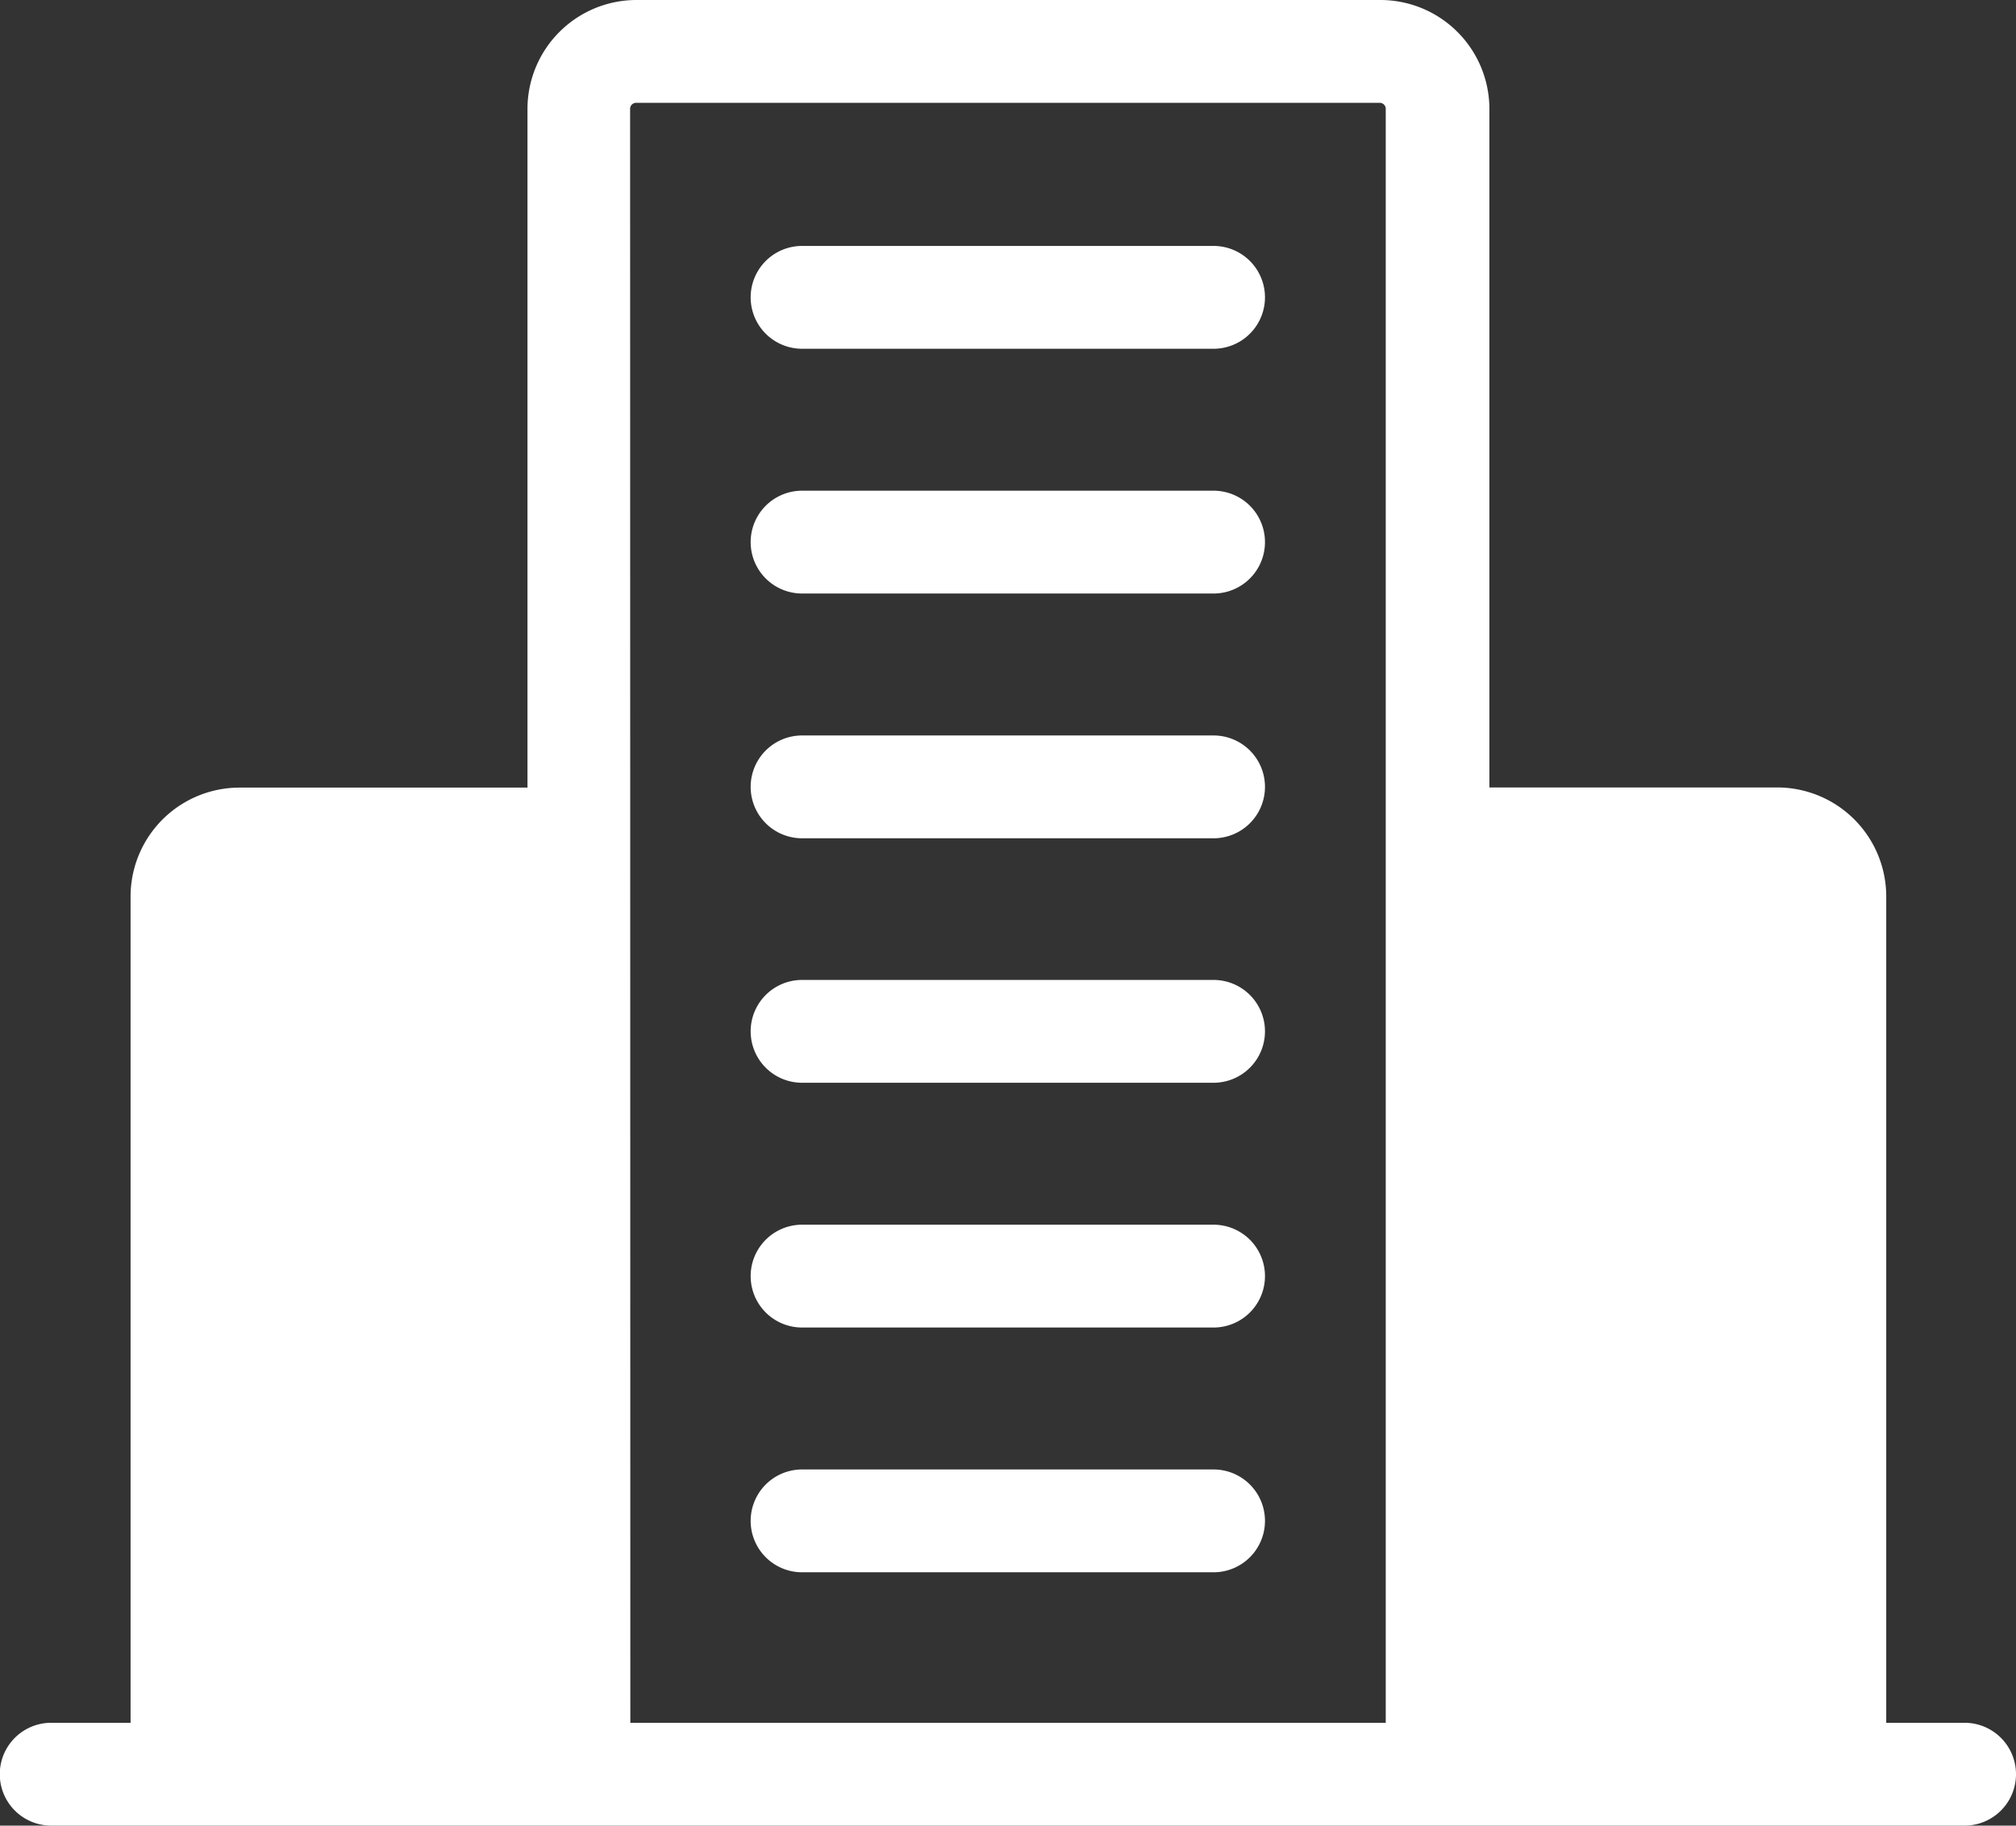 <svg xmlns="http://www.w3.org/2000/svg" width="27.56" height="24.964" viewBox="0 0 27.56 24.964"><rect x="0" y="0" width="27.56" height="24.964" fill="#333333" stroke="none"/><defs><style>.a{fill:#fff;}</style></defs><path class="a" d="M27.857,29.168H26.786v-11.3A1.491,1.491,0,0,0,25.3,16.378H21.361V7.1A1.491,1.491,0,0,0,19.873,5.61H9.7A1.491,1.491,0,0,0,8.211,7.1v9.28H4.273a1.49,1.49,0,0,0-1.488,1.488v11.3H1.7a.7.7,0,0,0,0,1.406H27.857a.7.7,0,1,0,0-1.406ZM9.614,7.1A.082.082,0,0,1,9.7,7.016H19.862a.082.082,0,0,1,.082.082V29.168H9.617Z" transform="translate(-1 -5.61)"/><path class="a" d="M38.2,78.466h5.625a.7.7,0,1,0,0-1.406H38.2a.7.7,0,0,0,0,1.406Z" transform="translate(-27.235 -56.966)"/><path class="a" d="M38.2,66.566h5.625a.7.7,0,1,0,0-1.406H38.2a.7.7,0,0,0,0,1.406Z" transform="translate(-27.235 -48.413)"/><path class="a" d="M38.2,54.666h5.625a.7.7,0,1,0,0-1.406H38.2a.7.7,0,0,0,0,1.406Z" transform="translate(-27.235 -39.86)"/><path class="a" d="M38.2,42.776h5.625a.7.7,0,1,0,0-1.406H38.2a.7.7,0,0,0,0,1.406Z" transform="translate(-27.235 -31.313)"/><path class="a" d="M38.2,30.876h5.625a.7.7,0,1,0,0-1.406H38.2a.7.7,0,0,0,0,1.406Z" transform="translate(-27.235 -22.76)"/><path class="a" d="M38.2,18.976h5.625a.7.7,0,1,0,0-1.406H38.2a.7.7,0,0,0,0,1.406Z" transform="translate(-27.235 -14.207)"/></svg>